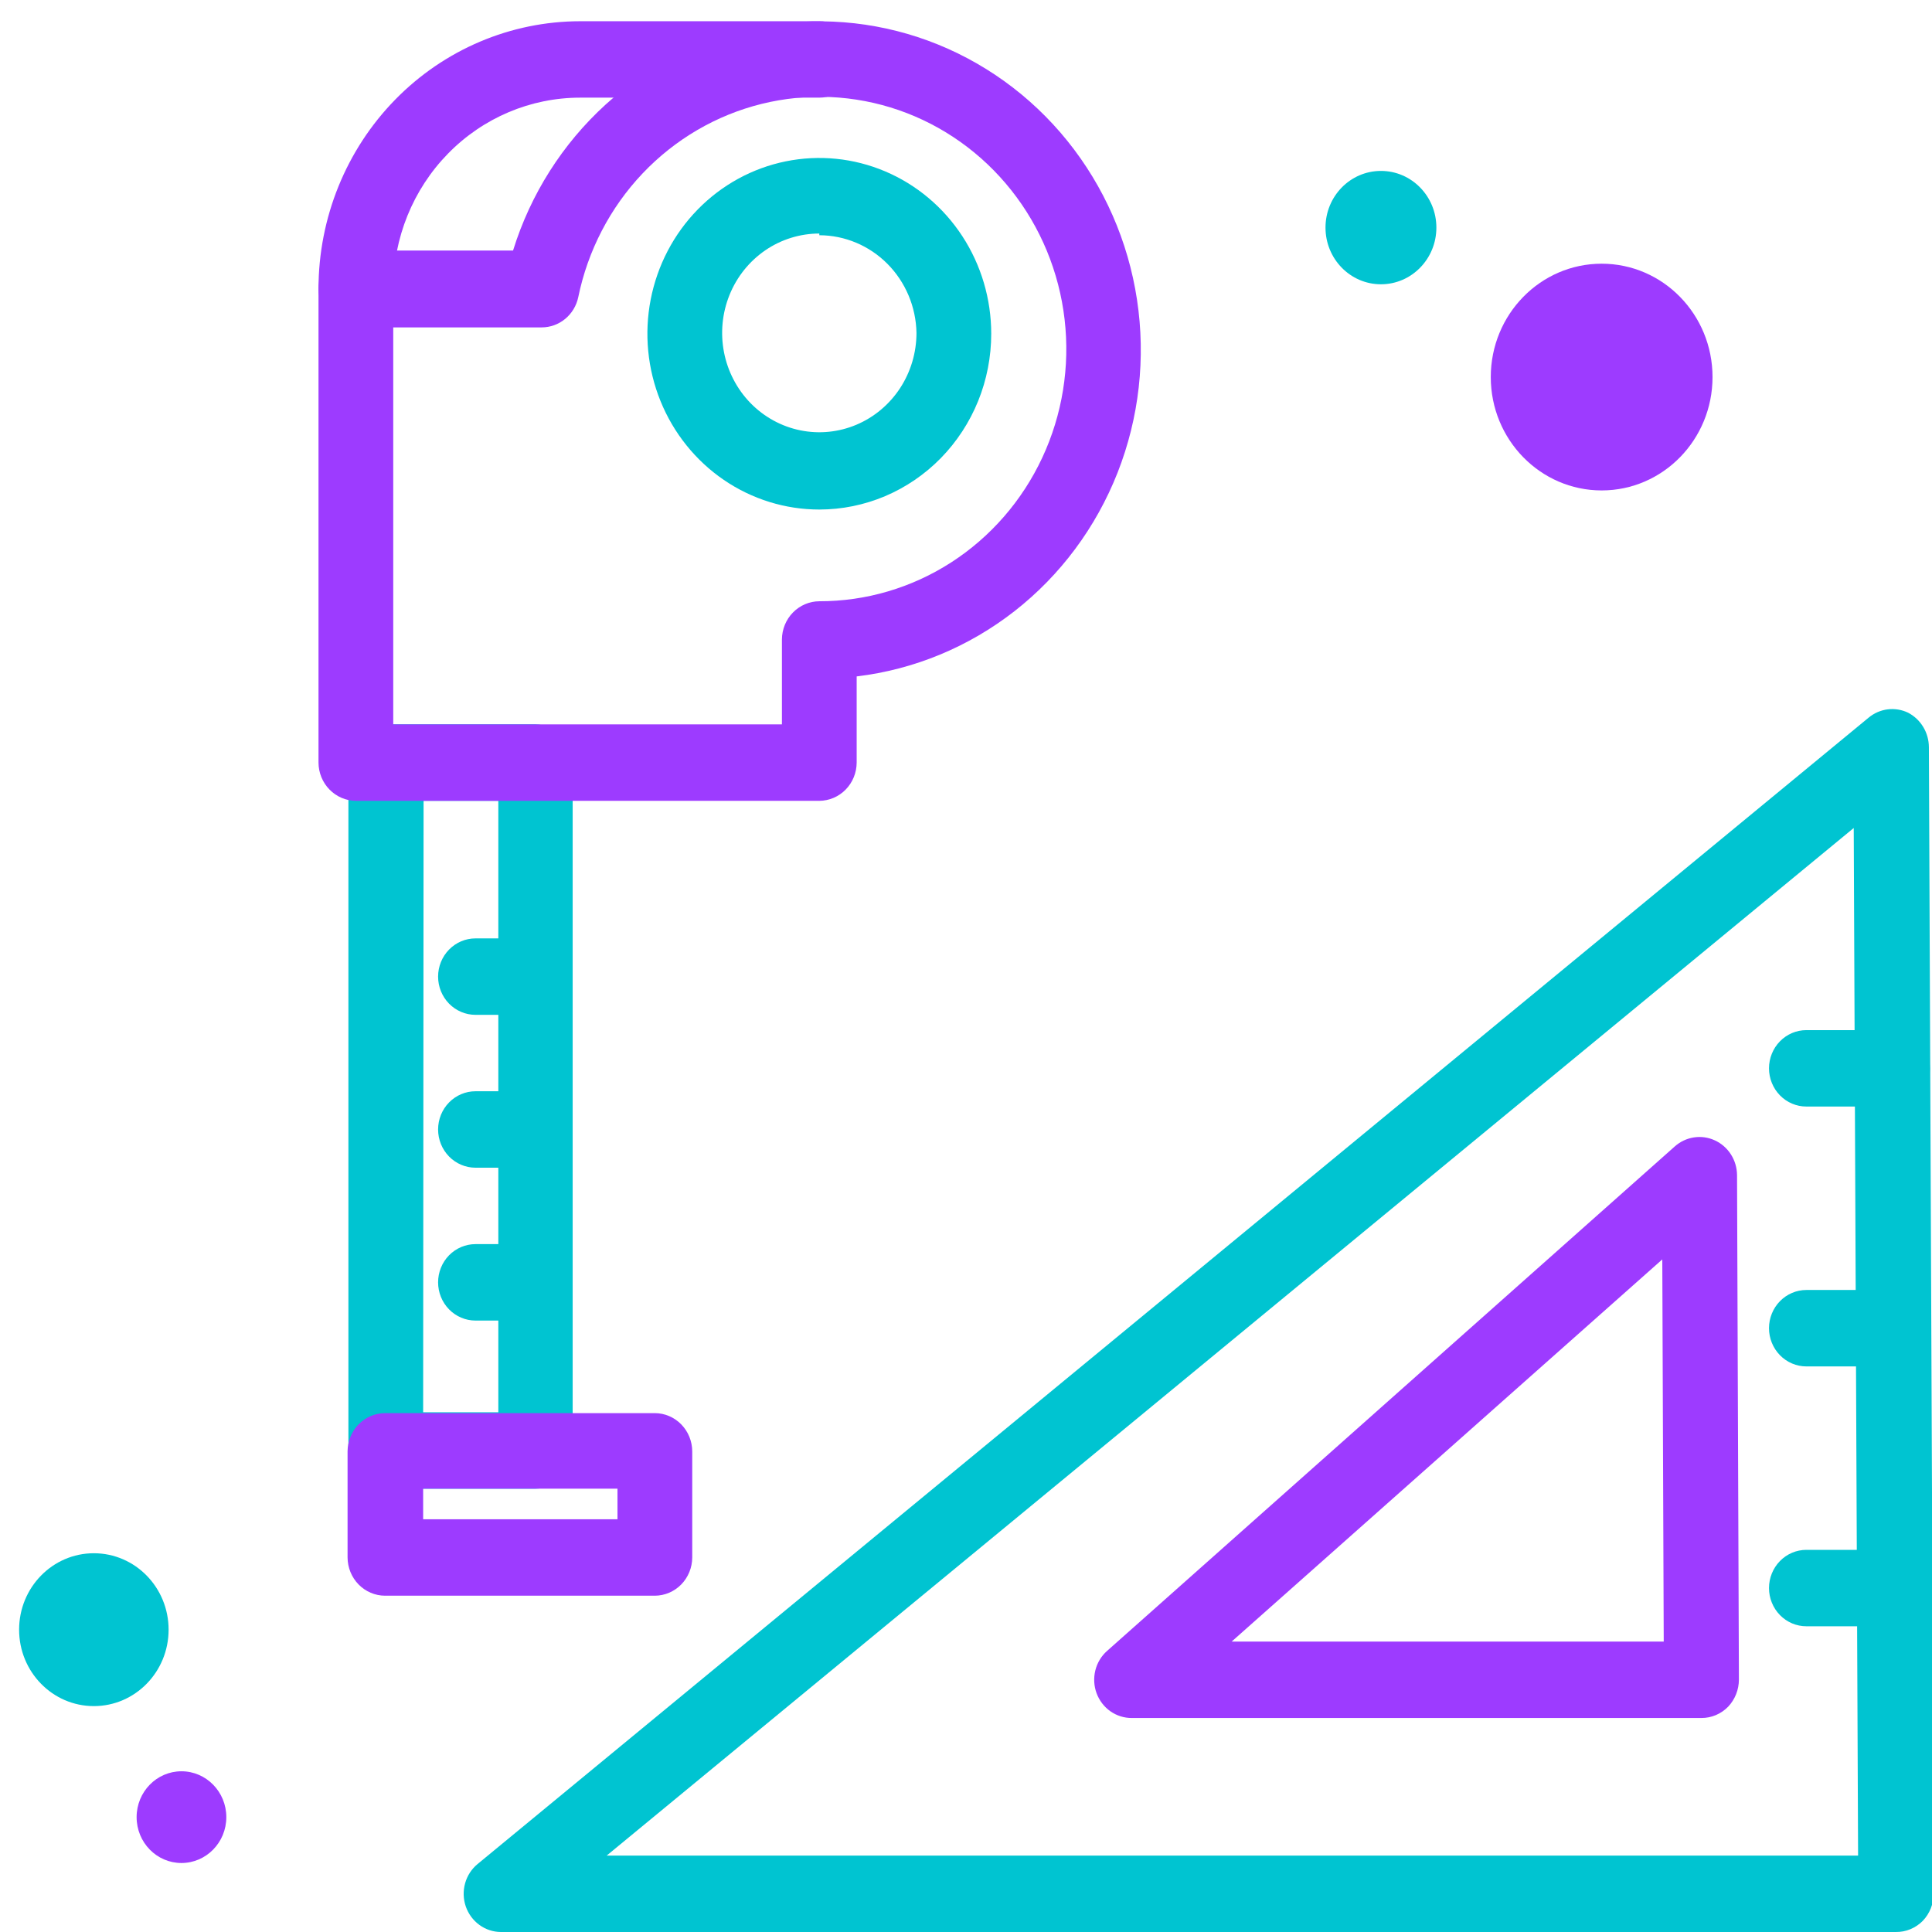 <svg width="90" height="90" viewBox="0 0 90 90" fill="none" xmlns="http://www.w3.org/2000/svg">
<g clip-path="url(#clip0)">
<path d="M8.453 86.786C9.607 86.786 10.543 85.829 10.543 84.649C10.543 83.47 9.607 82.513 8.453 82.513C7.3 82.513 6.364 83.47 6.364 84.649C6.364 85.829 7.3 86.786 8.453 86.786Z" fill="#9D3BFF"/>
<path d="M4.372 79.477C6.295 79.477 7.854 77.883 7.854 75.916C7.854 73.95 6.295 72.356 4.372 72.356C2.449 72.356 0.89 73.95 0.89 75.916C0.89 77.883 2.449 79.477 4.372 79.477Z" fill="#00C4D1"/>
<path d="M74.611 22.846C77.464 22.846 79.776 20.482 79.776 17.565C79.776 14.648 77.464 12.284 74.611 12.284C71.759 12.284 69.446 14.648 69.446 17.565C69.446 20.482 71.759 22.846 74.611 22.846Z" fill="#9D3BFF"/>
<path d="M64.33 13.243C65.756 13.243 66.912 12.061 66.912 10.602C66.912 9.144 65.756 7.962 64.33 7.962C62.903 7.962 61.747 9.144 61.747 10.602C61.747 12.061 62.903 13.243 64.33 13.243Z" fill="#00C4D1"/>
<path d="M88.308 90H23.33C22.971 89.998 22.621 89.882 22.329 89.668C22.037 89.455 21.816 89.154 21.697 88.808C21.579 88.461 21.568 88.086 21.666 87.733C21.764 87.379 21.967 87.066 22.246 86.835L87.05 33.429C87.305 33.218 87.612 33.085 87.937 33.044C88.262 33.004 88.592 33.059 88.888 33.201C89.177 33.352 89.421 33.581 89.591 33.864C89.762 34.146 89.853 34.471 89.855 34.803L90.078 88.21C90.077 88.683 89.897 89.137 89.575 89.476C89.409 89.646 89.211 89.779 88.993 89.87C88.776 89.96 88.542 90.004 88.308 90ZM28.262 86.44H86.557L86.354 38.571L28.262 86.44Z" fill="#00C4D1"/>
<path d="M79.254 80.031H52.723C52.367 80.033 52.02 79.924 51.726 79.718C51.433 79.511 51.209 79.218 51.083 78.878C50.958 78.537 50.938 78.166 51.025 77.813C51.112 77.461 51.303 77.144 51.572 76.906L78.016 53.407C78.269 53.181 78.579 53.035 78.91 52.985C79.242 52.934 79.58 52.982 79.885 53.123C80.191 53.264 80.451 53.491 80.634 53.778C80.817 54.065 80.915 54.399 80.918 54.742L81.005 78.241C81.004 78.713 80.824 79.167 80.502 79.507C80.338 79.674 80.144 79.806 79.929 79.897C79.715 79.987 79.486 80.032 79.254 80.031ZM57.376 76.47H77.503L77.436 58.668L57.376 76.47Z" fill="#9D3BFF"/>
<path d="M24.936 69.35H17.971C17.511 69.347 17.069 69.159 16.743 68.825C16.417 68.492 16.233 68.041 16.23 67.569V35.525C16.233 35.054 16.417 34.603 16.743 34.269C17.069 33.936 17.511 33.748 17.971 33.745H24.936C25.396 33.748 25.838 33.936 26.164 34.269C26.49 34.603 26.674 35.054 26.677 35.525V67.569C26.674 68.041 26.49 68.492 26.164 68.825C25.838 69.159 25.396 69.347 24.936 69.35ZM19.712 65.789H23.214V37.306H19.732L19.712 65.789Z" fill="#00C4D1"/>
<path d="M38.166 37.306H16.578C16.117 37.303 15.676 37.114 15.35 36.781C15.024 36.448 14.839 35.997 14.837 35.525V13.45C14.839 12.979 15.024 12.528 15.35 12.195C15.676 11.861 16.117 11.673 16.578 11.67H23.9C24.714 9.047 26.205 6.697 28.216 4.867C30.227 3.037 32.682 1.795 35.325 1.272C37.968 0.749 40.699 0.965 43.233 1.895C45.766 2.826 48.007 4.437 49.72 6.56C51.433 8.683 52.554 11.239 52.966 13.959C53.379 16.679 53.066 19.462 52.062 22.016C51.057 24.569 49.399 26.799 47.26 28.47C45.121 30.14 42.581 31.191 39.907 31.51V35.525C39.905 35.997 39.721 36.448 39.395 36.781C39.069 37.114 38.627 37.303 38.166 37.306ZM18.319 33.745H36.425V29.789C36.428 29.318 36.612 28.866 36.938 28.533C37.264 28.2 37.705 28.011 38.166 28.009C40.339 28.012 42.467 27.385 44.305 26.202C46.143 25.018 47.616 23.326 48.552 21.322C49.488 19.318 49.849 17.083 49.593 14.877C49.338 12.672 48.476 10.585 47.108 8.86C45.74 7.135 43.922 5.841 41.864 5.129C39.806 4.418 37.594 4.317 35.482 4.839C33.371 5.361 31.448 6.484 29.935 8.078C28.423 9.672 27.383 11.672 26.937 13.846C26.853 14.244 26.638 14.6 26.328 14.856C26.019 15.111 25.633 15.251 25.235 15.251H18.319V33.745Z" fill="#9D3BFF"/>
<path d="M30.506 74.334H17.932C17.471 74.332 17.03 74.143 16.704 73.81C16.378 73.477 16.194 73.025 16.191 72.554V67.609C16.194 67.137 16.378 66.686 16.704 66.353C17.03 66.019 17.471 65.831 17.932 65.829H30.506C30.967 65.831 31.409 66.019 31.735 66.353C32.06 66.686 32.245 67.137 32.247 67.609V72.554C32.245 73.025 32.06 73.477 31.735 73.81C31.409 74.143 30.967 74.332 30.506 74.334ZM19.712 70.774H28.765V69.349H19.712V70.774Z" fill="#9D3BFF"/>
<path d="M88.143 51.547H84.148C83.686 51.547 83.244 51.36 82.917 51.026C82.591 50.692 82.407 50.239 82.407 49.767C82.407 49.295 82.591 48.842 82.917 48.508C83.244 48.174 83.686 47.987 84.148 47.987H88.162C88.624 47.987 89.067 48.174 89.393 48.508C89.72 48.842 89.903 49.295 89.903 49.767C89.903 50.239 89.72 50.692 89.393 51.026C89.067 51.36 88.624 51.547 88.162 51.547H88.143Z" fill="#00C4D1"/>
<path d="M88.143 63.653H84.148C83.686 63.653 83.244 63.465 82.917 63.131C82.591 62.797 82.407 62.345 82.407 61.873C82.407 61.4 82.591 60.948 82.917 60.614C83.244 60.28 83.686 60.092 84.148 60.092H88.162C88.624 60.092 89.067 60.28 89.393 60.614C89.72 60.948 89.903 61.4 89.903 61.873C89.903 62.345 89.72 62.797 89.393 63.131C89.067 63.465 88.624 63.653 88.162 63.653H88.143Z" fill="#00C4D1"/>
<path d="M88.143 75.758H84.148C83.686 75.758 83.244 75.571 82.917 75.237C82.591 74.903 82.407 74.45 82.407 73.978C82.407 73.506 82.591 73.053 82.917 72.719C83.244 72.385 83.686 72.198 84.148 72.198H88.162C88.624 72.198 89.067 72.385 89.393 72.719C89.72 73.053 89.903 73.506 89.903 73.978C89.903 74.45 89.72 74.903 89.393 75.237C89.067 75.571 88.624 75.758 88.162 75.758H88.143Z" fill="#00C4D1"/>
<path d="M16.578 15.231C16.117 15.228 15.676 15.04 15.35 14.707C15.024 14.373 14.839 13.922 14.837 13.451C14.839 10.146 16.124 6.978 18.409 4.642C20.694 2.305 23.793 0.992 27.024 0.989H38.166C38.628 0.989 39.071 1.177 39.397 1.51C39.724 1.844 39.907 2.297 39.907 2.769C39.907 3.241 39.724 3.694 39.397 4.028C39.071 4.362 38.628 4.549 38.166 4.549H27.024C24.715 4.549 22.501 5.487 20.869 7.157C19.236 8.826 18.319 11.09 18.319 13.451C18.316 13.922 18.132 14.373 17.806 14.707C17.48 15.04 17.039 15.228 16.578 15.231Z" fill="#9D3BFF"/>
<path d="M38.167 23.736C36.583 23.736 35.035 23.256 33.718 22.356C32.401 21.456 31.374 20.177 30.768 18.681C30.162 17.185 30.003 15.538 30.312 13.95C30.621 12.361 31.384 10.902 32.504 9.757C33.624 8.611 35.051 7.832 36.604 7.516C38.158 7.2 39.768 7.362 41.232 7.982C42.695 8.601 43.946 9.651 44.826 10.998C45.706 12.344 46.175 13.928 46.175 15.547C46.175 16.623 45.968 17.688 45.566 18.681C45.163 19.675 44.573 20.577 43.83 21.338C43.086 22.098 42.203 22.701 41.232 23.113C40.26 23.524 39.218 23.736 38.167 23.736ZM38.167 10.879C37.272 10.879 36.396 11.151 35.652 11.659C34.908 12.168 34.327 12.891 33.985 13.736C33.642 14.582 33.553 15.513 33.727 16.411C33.902 17.308 34.333 18.133 34.966 18.781C35.599 19.428 36.406 19.869 37.284 20.047C38.162 20.226 39.072 20.134 39.899 19.784C40.726 19.434 41.433 18.84 41.931 18.079C42.428 17.318 42.693 16.423 42.693 15.508C42.671 14.295 42.184 13.139 41.338 12.289C40.492 11.438 39.353 10.961 38.167 10.958V10.879Z" fill="#00C4D1"/>
<path d="M24.935 61.517H22.149C21.688 61.517 21.245 61.329 20.918 60.995C20.592 60.661 20.408 60.208 20.408 59.736C20.408 59.264 20.592 58.811 20.918 58.477C21.245 58.144 21.688 57.956 22.149 57.956H24.935C25.396 57.956 25.839 58.144 26.166 58.477C26.492 58.811 26.676 59.264 26.676 59.736C26.676 60.208 26.492 60.661 26.166 60.995C25.839 61.329 25.396 61.517 24.935 61.517Z" fill="#00C4D1"/>
<path d="M24.935 54.396H22.149C21.688 54.396 21.245 54.208 20.918 53.874C20.592 53.54 20.408 53.087 20.408 52.615C20.408 52.143 20.592 51.69 20.918 51.357C21.245 51.023 21.688 50.835 22.149 50.835H24.935C25.396 50.835 25.839 51.023 26.166 51.357C26.492 51.69 26.676 52.143 26.676 52.615C26.676 53.087 26.492 53.54 26.166 53.874C25.839 54.208 25.396 54.396 24.935 54.396Z" fill="#00C4D1"/>
<path d="M24.935 47.275H22.149C21.688 47.275 21.245 47.087 20.918 46.753C20.592 46.419 20.408 45.967 20.408 45.495C20.408 45.022 20.592 44.57 20.918 44.236C21.245 43.902 21.688 43.714 22.149 43.714H24.935C25.396 43.714 25.839 43.902 26.166 44.236C26.492 44.57 26.676 45.022 26.676 45.495C26.676 45.967 26.492 46.419 26.166 46.753C25.839 47.087 25.396 47.275 24.935 47.275Z" fill="#00C4D1"/>
</g>
<defs>
<clipPath id="clip0">
<rect width="90" height="90" fill="white"/>
</clipPath>
</defs>
</svg>
